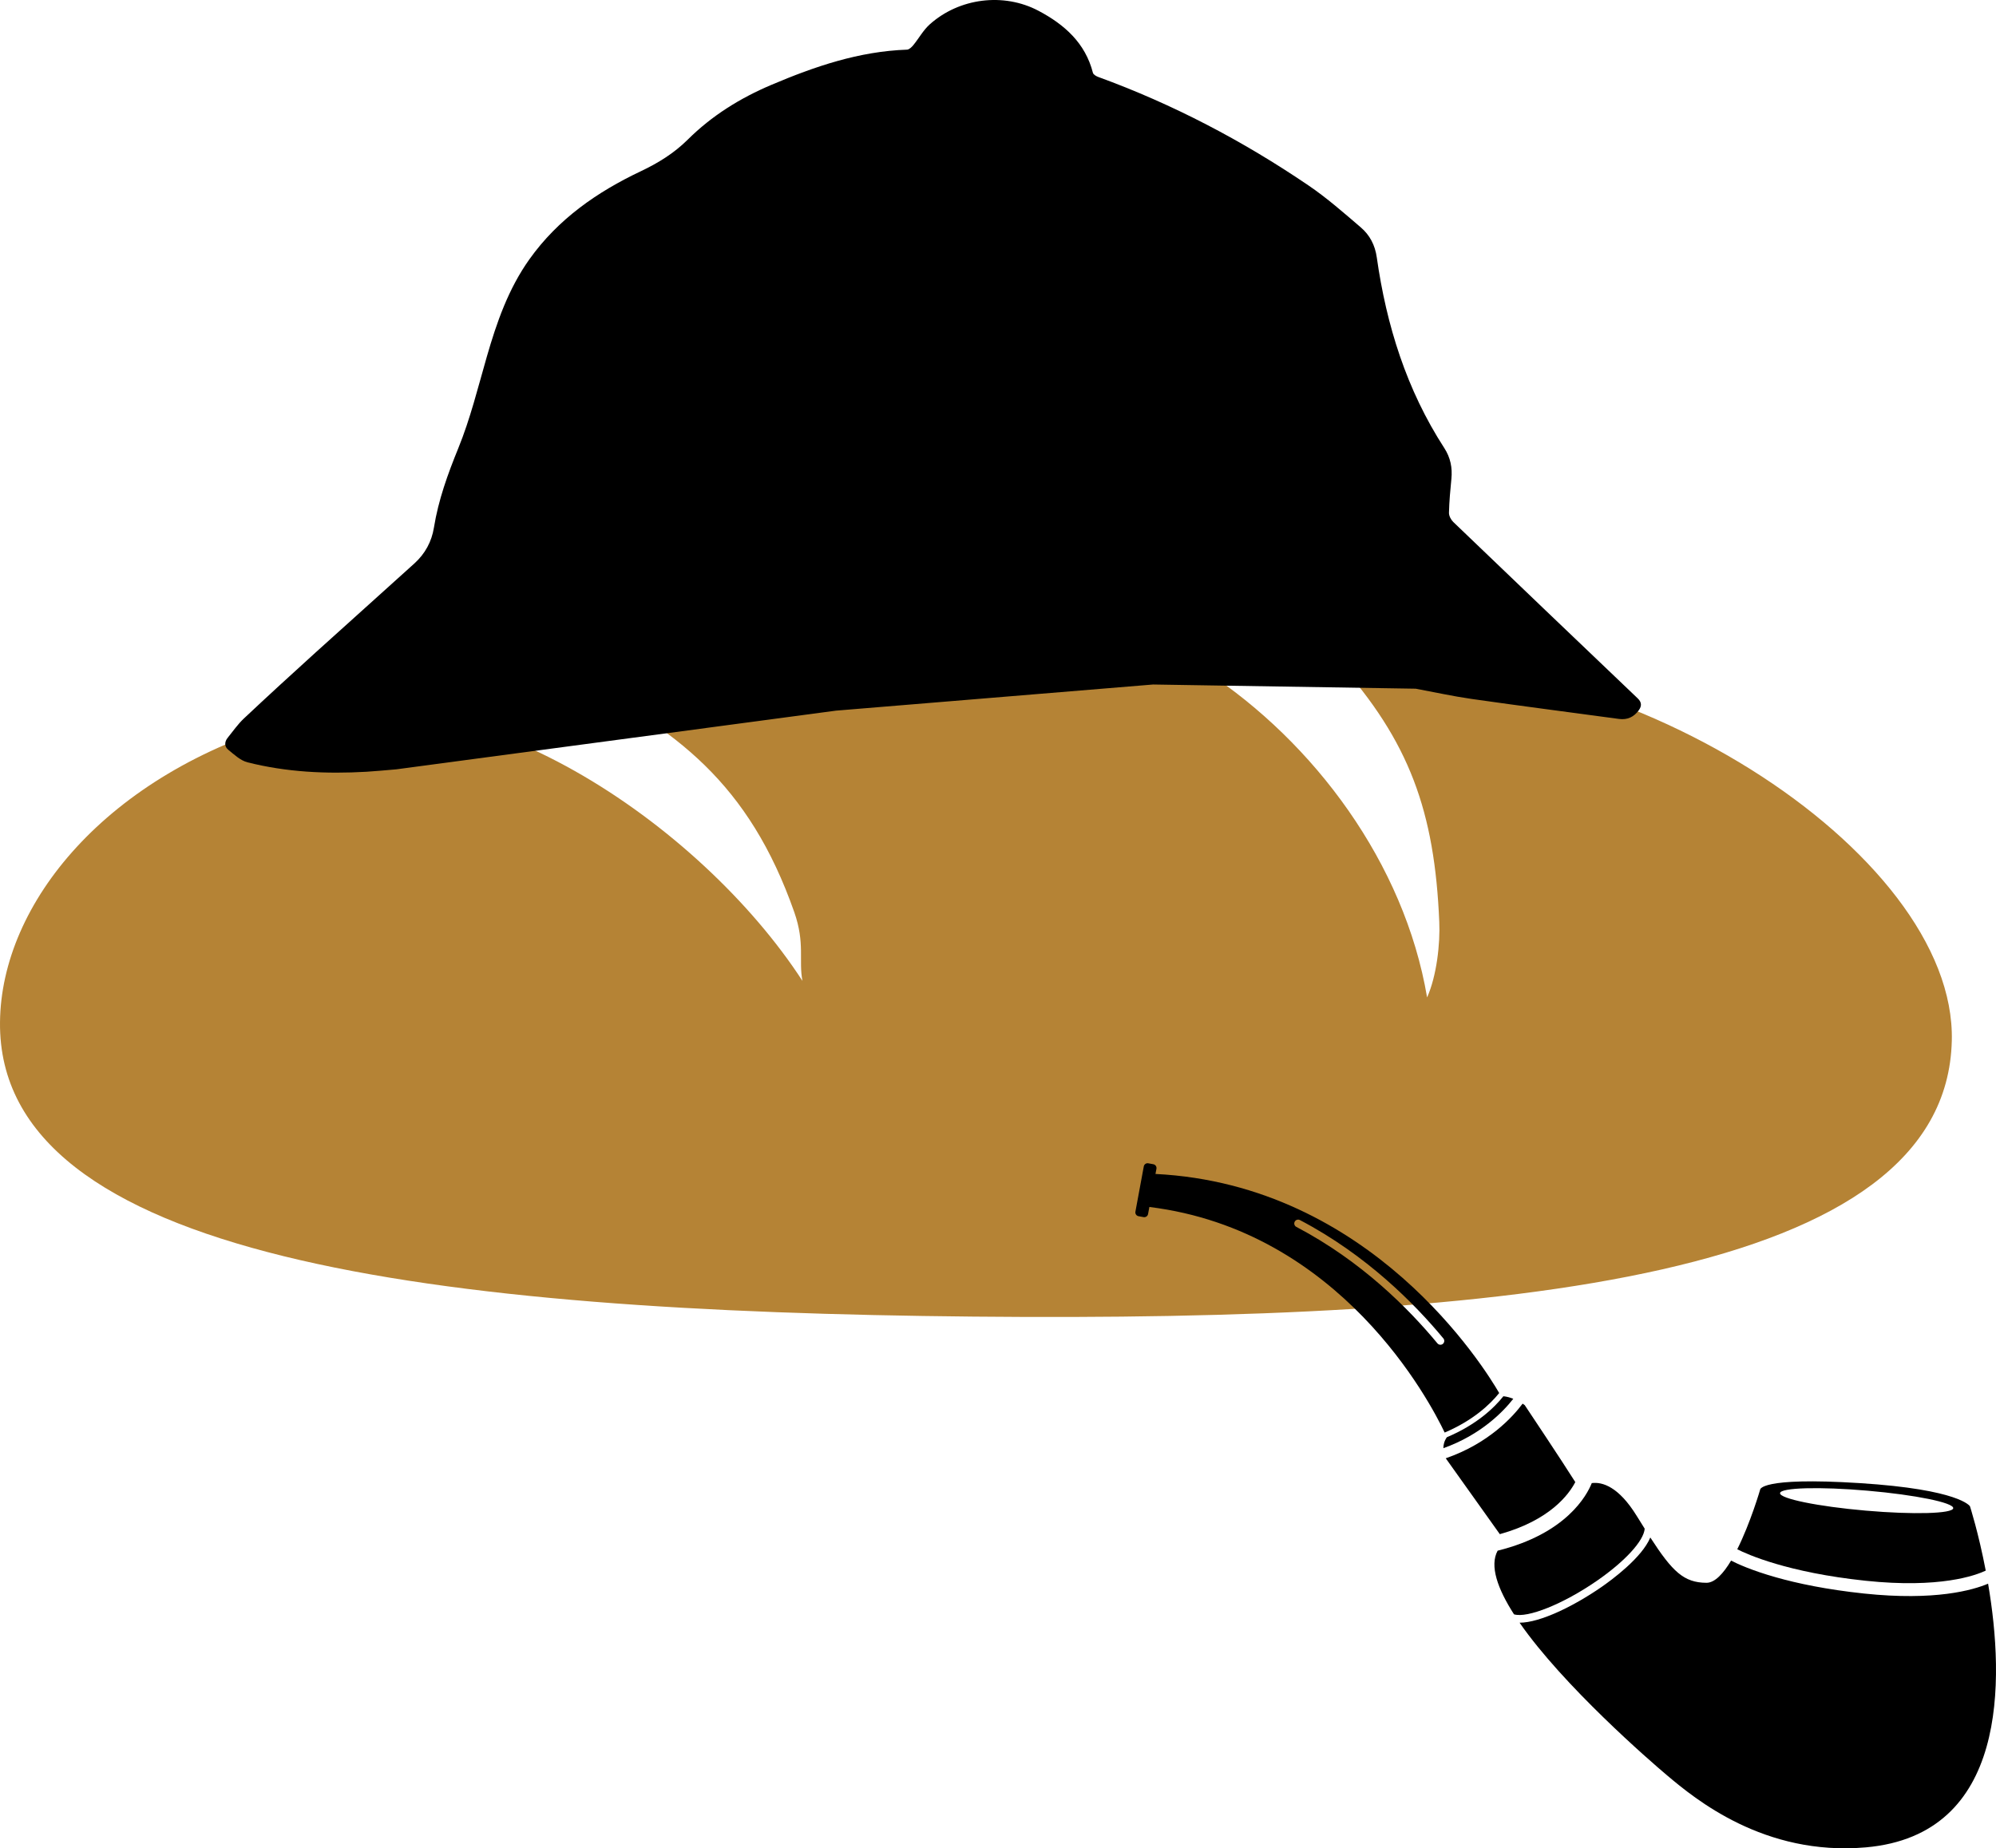 <?xml version="1.0" encoding="utf-8"?>
<!-- Generator: Adobe Illustrator 17.0.2, SVG Export Plug-In . SVG Version: 6.00 Build 0)  -->
<!DOCTYPE svg PUBLIC "-//W3C//DTD SVG 1.1//EN" "http://www.w3.org/Graphics/SVG/1.1/DTD/svg11.dtd">
<svg version="1.1" id="Calque_1" xmlns="http://www.w3.org/2000/svg" xmlns:xlink="http://www.w3.org/1999/xlink" x="0px" y="0px"
	 width="1348.993px" height="1249.368px" viewBox="0 0 1348.993 1249.368" enable-background="new 0 0 1348.993 1249.368"
	 xml:space="preserve">
<path fill="#B58335" d="M903.846,446.758c48.807,54.332,65.76,101.87,68.878,176.384c0.668,14.725-1.715,36.422-8.22,51.08
	c-15.348-90.776-76.452-172.486-149.786-220.58c-81.353-53.329-180.617-66.584-253.237-58.03
	c-52.35,6.104-123.211,22.811-177.899,59.99c73.512,37.001,122.631,73.846,153.261,161.058c7.351,21.14,2.807,32.234,5.48,46.357
	C473.6,557.138,315.55,448.941,197.062,487.435C71.981,523.077,0.763,610.667,0.006,690.974
	c-1.56,159.833,293.402,195.542,657.708,198.994c364.307,3.497,657.486-26.598,661.406-186.386
	C1322.373,575.471,1091.836,427.868,903.846,446.758z"/>
<path d="M956.805,465.529c12.771,2.368,25.278,5.142,37.923,6.944c33.13,4.722,66.321,9.014,99.485,13.496
	c5.706,0.771,10.114-1.364,13.399-5.923c2.014-2.795,1.963-5.37-0.751-7.959c-41.595-39.681-83.161-79.392-124.628-119.206
	c-1.583-1.52-2.995-4.175-2.946-6.265c0.179-7.644,0.885-15.285,1.634-22.904c0.743-7.557-0.605-14.384-4.83-20.903
	c-25.463-39.297-39.077-82.872-45.603-128.86c-1.18-8.313-4.755-15.066-10.775-20.222c-11.492-9.841-22.93-19.921-35.411-28.4
	C839.94,95.192,792.72,70.414,742.248,52.019c-1.392-0.507-3.3-1.619-3.6-2.798c-5.151-20.22-19.312-32.667-36.706-41.888
	c-23.638-12.531-53.713-8.705-73.645,9.207c-4.355,3.913-7.283,9.388-11.054,13.992c-1.086,1.325-2.789,2.98-4.26,3.031
	c-32.373,1.128-62.3,11.345-91.741,23.837c-21.111,8.958-40.138,20.783-56.446,36.994c-9.174,9.12-19.969,15.803-31.721,21.366
	c-29.577,14.001-55.905,32.335-75.229,59.436c-14.244,19.977-22.133,42.675-28.847,65.971
	c-5.984,20.762-11.157,41.925-19.278,61.855c-7.143,17.53-13.454,34.974-16.457,53.642c-1.532,9.519-6.023,17.687-13.131,24.141
	c-22.199,20.157-44.605,40.086-66.819,60.226c-16.291,14.77-32.51,29.623-48.529,44.685c-4.091,3.847-7.335,8.603-10.908,12.99
	c-2.245,2.757-2.237,5.974,0.354,8.076c4.041,3.279,8.275,7.307,13.06,8.517c26.37,6.672,53.292,7.936,80.374,6.373
	c6.262-0.361,12.507-1.006,20.187-1.637l297.132-39.666l214.333-17.674L956.805,465.529z"/>
<g>
	<path d="M1342.057,1061.665c-4.915-25.694-10.654-43.483-10.654-43.483s-6.722-11.39-74.611-15.67
		c-67.9-4.291-67.217,4.48-67.217,4.48s-6.44,22.221-15.452,40.246c6.834,3.479,33.983,15.717,86.66,21.274
		C1311.048,1073.826,1335.188,1064.92,1342.057,1061.665z M1320.083,1019.471c-0.318,3.72-26.783,4.456-59.106,1.648
		c-32.322-2.808-58.264-8.112-57.934-11.826c0.318-3.732,26.789-4.468,59.106-1.654
		C1294.478,1010.447,1320.413,1015.751,1320.083,1019.471z"/>
	<path d="M975.503,978.914c0.006-2.26,0.571-4.827,2.331-7.388c20.09-8.5,31.869-19.737,38.232-27.725
		c2.402,0.247,4.68,0.912,6.693,1.713C1016.231,953.873,1001.156,969.772,975.503,978.914z"/>
	<path d="M1082.177,1072.879c7.164-4.956,27.531-19.931,33.176-33.611c15.022,23.24,22.728,30.527,37.926,30.633
		c5.733,0.041,11.49-6.328,16.676-15.005c3.979,2.06,13.739,6.616,30.333,11.302c14.469,4.097,34.106,8.276,59.577,10.966
		c48.098,5.068,73.598-2.343,83.782-6.669c11.161,65.375,13.498,169.788-82.628,178.241
		c-68.836,6.051-115.663-32.976-134.193-48.557c-11.896-9.995-70.349-60.801-99.816-103.301
		C1041.002,1096.866,1063.923,1085.487,1082.177,1072.879z"/>
	<path d="M1029.058,948.804c0.912,0.606,1.436,1.007,1.436,1.007s25.465,38.138,34.165,52.013
		c-4.303,8.306-17.071,25.753-51.006,35.201l-36.313-50.959c0,0-0.077-0.124-0.194-0.341
		C1006.083,975.705,1022.377,957.769,1029.058,948.804z"/>
	<path d="M1075.796,1002.512c7.111-0.948,18.113,2.372,30.245,21.962c1.954,3.149,3.785,6.093,5.527,8.853
		c-0.665,8.241-13.221,22.027-32.364,35.26c-22.716,15.699-47.015,25.388-55.968,22.622c-11.131-17.341-16.612-32.858-11.055-43.018
		C1058.69,1036.654,1072.518,1010.712,1075.796,1002.512z"/>
	<path d="M773.027,788.434l-5.663,30.621c-0.241,1.336,0.571,2.619,1.854,2.984c0.077,0.012,0.147,0.035,0.235,0.053l3.42,0.636
		c0.689,0.118,1.377-0.024,1.954-0.418c0.565-0.388,0.965-0.989,1.083-1.672l0.889-4.774
		c129.254,15.946,189.749,131.78,199.574,152.476c19.284-8.194,30.704-19.072,36.855-26.707
		c-10.083-17.4-86.548-140.804-232.302-148.091l0.659-3.532c0.253-1.407-0.695-2.778-2.09-3.032l-3.426-0.636
		c-0.677-0.13-1.377,0.024-1.948,0.412C773.539,787.151,773.157,787.751,773.027,788.434z M875.028,825.807
		c0.671-1.277,2.255-1.772,3.514-1.101c44.925,23.546,77.524,56.51,96.967,80.026c0.912,1.107,0.753,2.743-0.353,3.673
		c-0.689,0.571-1.578,0.718-2.372,0.495c-0.489-0.135-0.948-0.424-1.301-0.848c-19.125-23.134-51.2-55.586-95.36-78.731
		C874.845,828.662,874.351,827.085,875.028,825.807z"/>
</g>
</svg>
